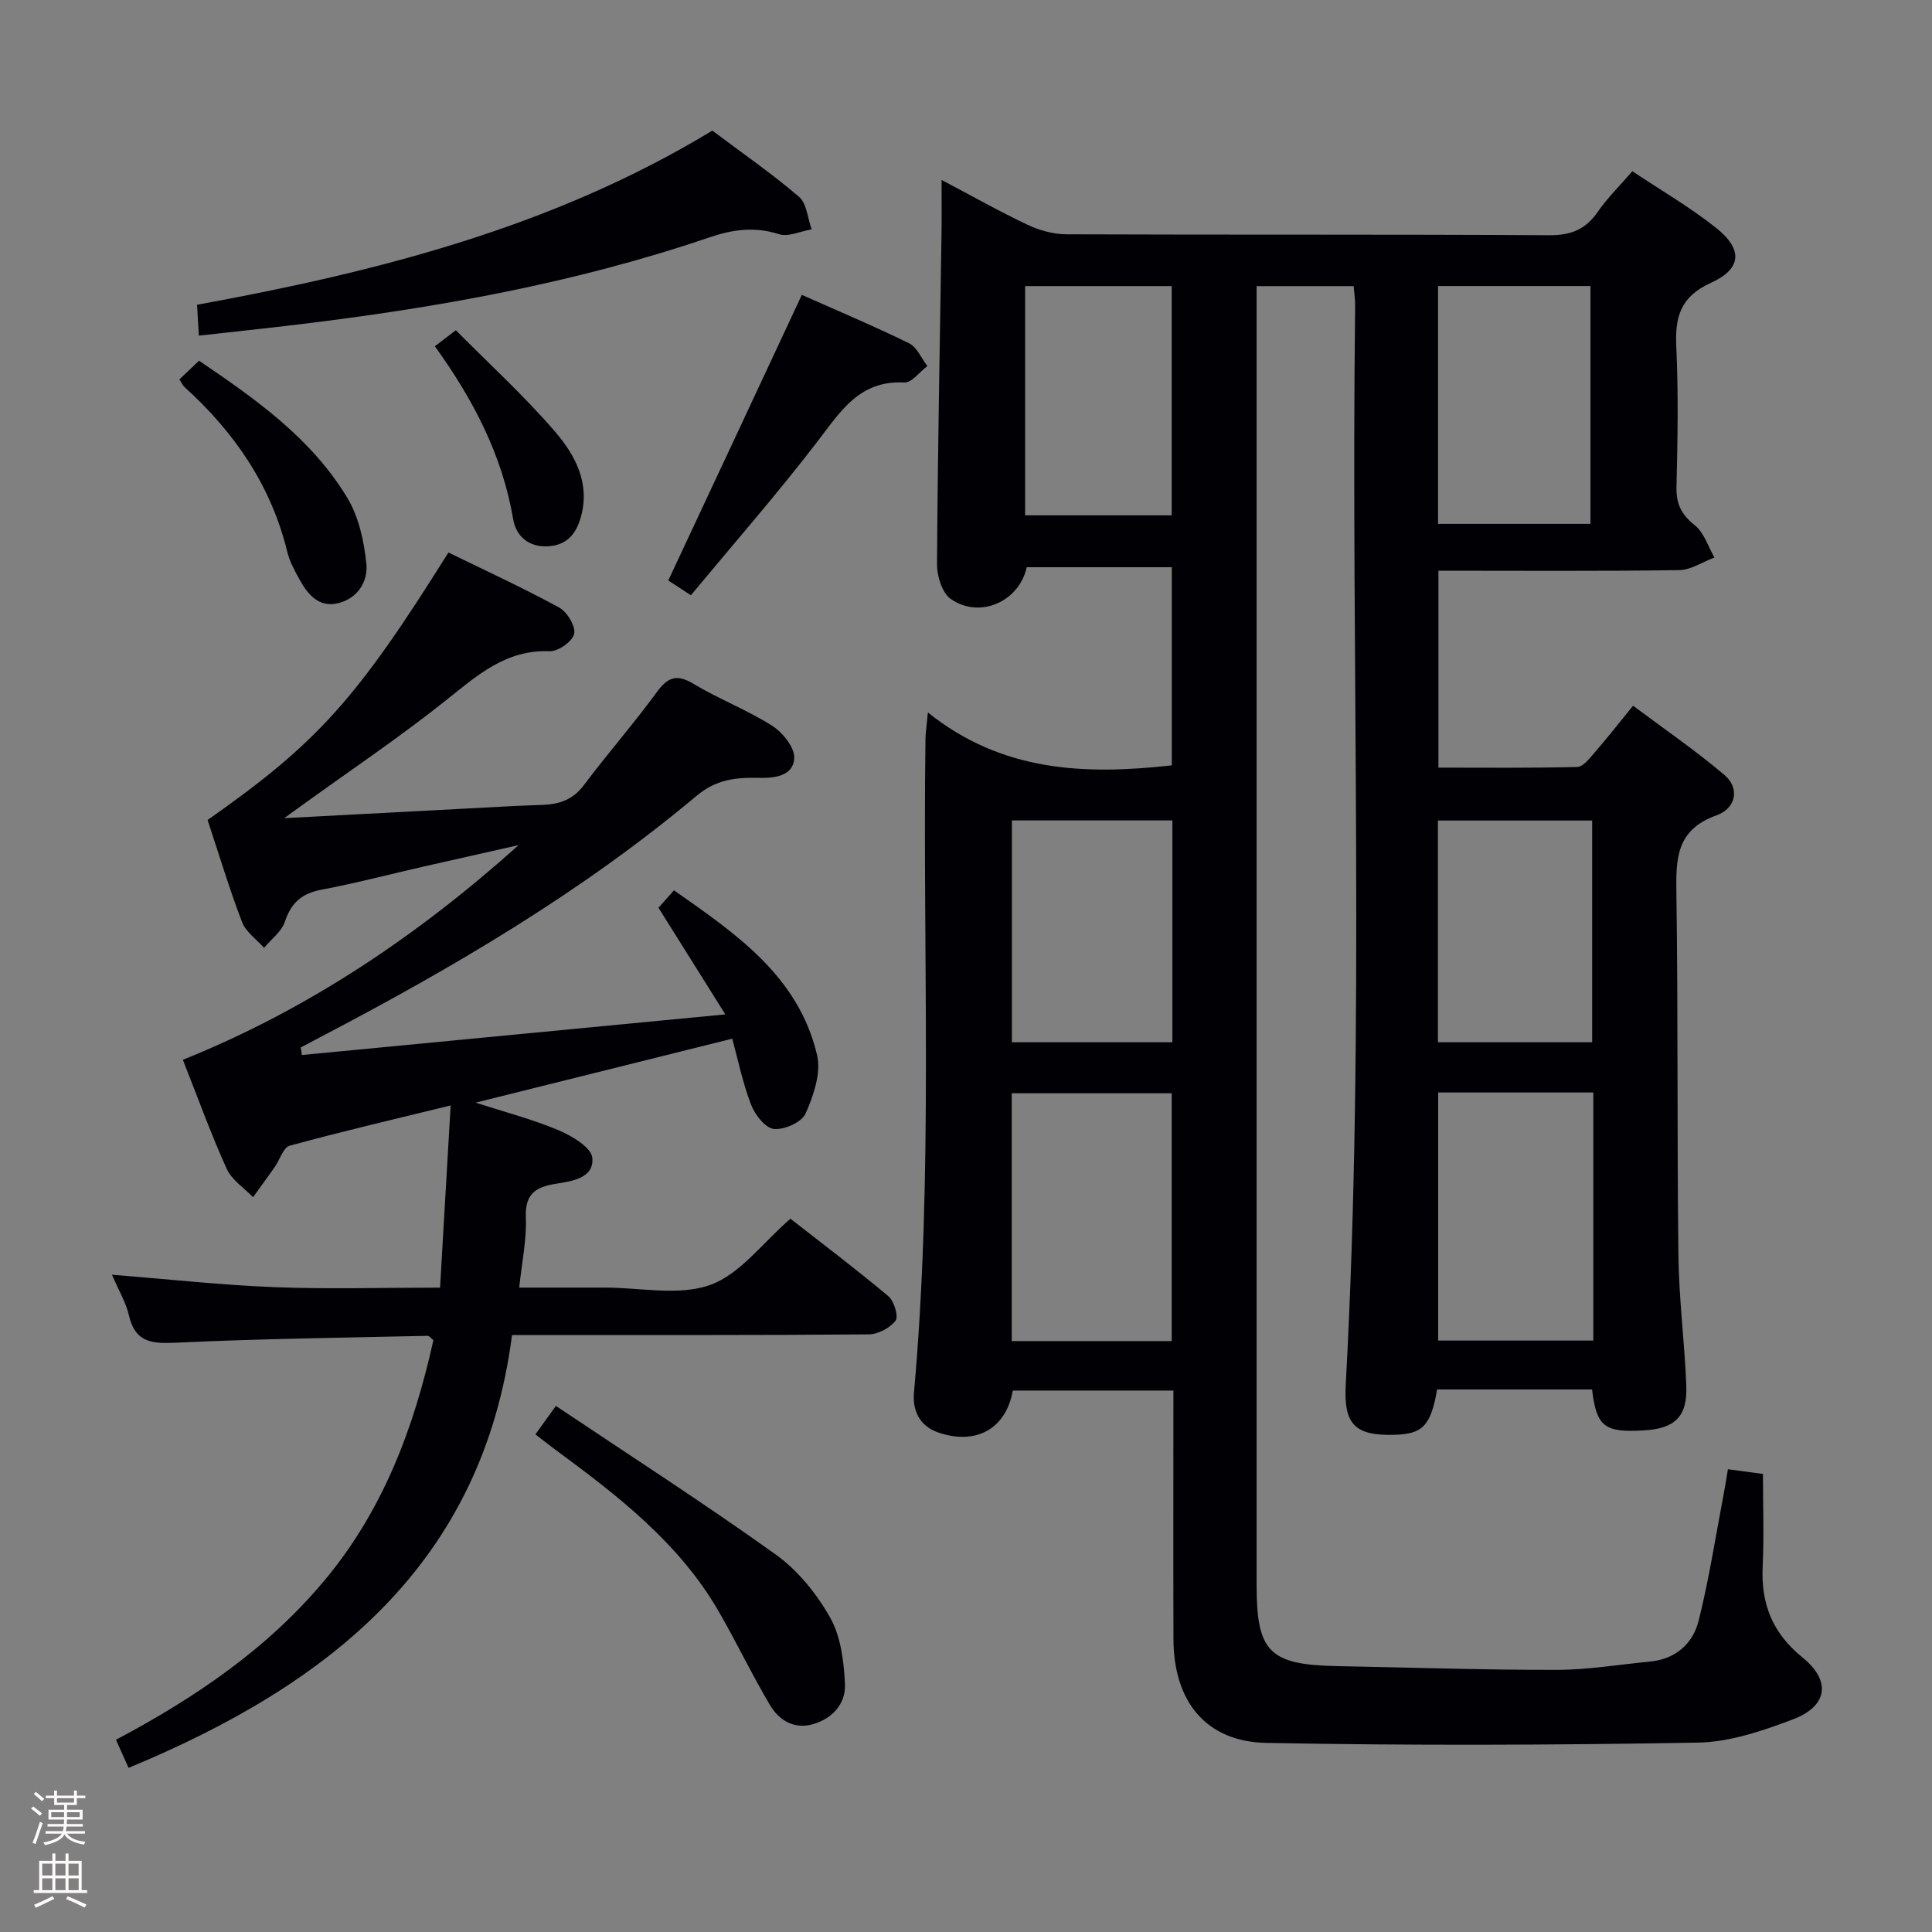 <svg enable-background="new 0 0 400 400" viewBox="0 0 400 400" xmlns="http://www.w3.org/2000/svg"><rect x="0" y="0" width="400" height="400" fill="#808080" stroke="none"/><path d="m6.44 374.46.42-.45c.65.47 1.27.95 1.85 1.44l-.45.49c-.65-.56-1.25-1.06-1.82-1.48m.93 7.33-.63-.26c.55-1.36 1.05-2.8 1.52-4.33.19.1.38.19.59.27-.46 1.29-.95 2.73-1.48 4.32m-.38-10.38.44-.42c.43.34 1.01.82 1.74 1.44l-.49.49c-.53-.51-1.09-1.01-1.69-1.51m2.5.35h1.72v-1.04h.59v1.04h3.52v-1.04h.59v1.04h1.75v.53h-1.75v1.42h-2.03v.97h3.22v2.03h-3.24c0 .35-.01.66-.03.93h3.32v.53h-3.37c-.03.27-.08.58-.15.94h3.96v.53h-3.71c.67.92 1.93 1.48 3.79 1.68-.13.24-.23.44-.29.59-2.13-.38-3.48-1.08-4.04-2.12-.43.97-1.77 1.72-4.03 2.23-.09-.19-.2-.37-.33-.55 2.1-.42 3.37-1.03 3.81-1.83h-3.36v-.53h3.58c.08-.29.13-.61.16-.94h-3.33v-.53h3.39c.02-.27.04-.58.04-.93h-3.23v-2.03h3.25v-.97h-2.07v-1.42h-1.73zm1.12 3.44v1h2.65c.01-.3.02-.44.01-.4v-.25-.35zm1.19-2h3.52v-.91h-3.52zm4.71 2h-2.63v.59c0 .15-.01.28-.01.4h2.64z" fill="#fcfbfa"/><path d="m13.56 383.74h.63v1.52h2.72v6.07h1.13v.6h-11.06v-.6h1.13v-6.07h2.73v-1.52h.63v1.52h2.1v-1.52zm-2.69 8.83.38.56c-1.24.63-2.53 1.25-3.85 1.85-.1-.21-.21-.42-.34-.63 1.36-.55 2.63-1.15 3.81-1.78m-2.13-4.27h2.1v-2.45h-2.1zm0 3.04h2.1v-2.46h-2.1zm2.72-3.04h2.1v-2.45h-2.1zm0 3.04h2.1v-2.46h-2.1zm6.07 3.6c-1.41-.71-2.7-1.3-3.86-1.78l.35-.56c1.45.62 2.75 1.19 3.88 1.72zm-1.25-9.09h-2.1v2.45h2.1zm-2.09 5.49h2.1v-2.46h-2.1z" fill="#fcfbfa"/><g fill="#010105"><path d="m329.62 287.67c-10.9 0-21.52 0-32.08 0-1.31 7.5-2.97 9.23-8.81 9.39-8.14.23-10.56-2.08-10.11-10.35 4.06-74.42 1.02-148.9 1.95-223.35.02-1.3-.19-2.6-.31-4.12-6.65 0-13.07 0-20.09 0v5.54 263.48c0 13.77 2.67 16.42 16.68 16.69 15.15.29 30.29.8 45.44.78 6.45-.01 12.9-1.1 19.34-1.72 5.29-.51 8.87-3.71 10.06-8.47 2.17-8.66 3.52-17.53 5.2-26.32.3-1.59.55-3.2.86-5.03 2.41.32 4.51.6 7.25.97 0 6.39.24 12.83-.06 19.25-.36 7.72 2.09 13.77 8.24 18.74 5.98 4.84 5.26 10.07-1.95 12.82-6.3 2.39-13.09 4.7-19.7 4.82-29.77.52-59.56.63-89.32.06-12.58-.24-19.22-8.62-19.26-21.5-.05-16.99-.01-33.98-.01-51.45-11.25 0-22.26 0-33.25 0-1.41 7.97-7.64 11.35-15.41 8.69-4.12-1.41-5.36-4.83-5.05-8.29 4.04-45.05 1.77-90.21 2.38-135.31.02-1.27.23-2.54.5-5.48 15.41 12.35 32.57 12.95 50.5 10.95 0-13.4 0-27 0-41.02-9.89 0-19.95 0-30.04 0-1.52 7.04-9.63 10.78-15.71 6.58-1.79-1.24-2.87-4.71-2.86-7.15.13-22.81.59-45.62.93-68.43.05-3.43.01-6.85.01-11.19 6.45 3.4 12.04 6.57 17.84 9.3 2.45 1.16 5.34 1.95 8.03 1.96 33.33.13 66.66-.01 99.99.19 4.49.03 7.52-1.23 10.03-4.88 1.96-2.85 4.49-5.31 7.13-8.37 5.87 3.92 11.93 7.43 17.35 11.74 5.56 4.42 5.34 8.46-1.09 11.37-6.34 2.88-7.45 7.07-7.16 13.25.45 9.65.27 19.33.04 28.99-.09 3.53 1.01 5.74 3.79 7.95 1.92 1.52 2.75 4.4 4.07 6.67-2.44.92-4.88 2.59-7.33 2.62-16.48.24-32.96.12-49.82.12v40.77c9.58 0 19.17.11 28.74-.14 1.25-.03 2.6-1.84 3.65-3.04 2.5-2.88 4.86-5.89 7.91-9.64 6.39 4.78 12.91 9.25 18.92 14.34 3.14 2.66 2.54 6.86-1.68 8.37-8.35 3-8.38 9-8.27 16.17.36 24.99.12 49.99.42 74.98.11 8.96 1.27 17.9 1.63 26.86.26 6.48-2.33 8.95-8.82 9.32-8.15.47-9.76-.76-10.69-8.48zm-87.03-10.01c0-17.29 0-34.32 0-51.31-11.24 0-22.13 0-33.12 0v51.31zm87.29-51.47c-10.92 0-21.37 0-32.12 0v51.36h32.12c0-17.21 0-34.02 0-51.36zm-32.15-166.97v49.24h31.56c0-16.59 0-32.81 0-49.24-10.56 0-20.83 0-31.56 0zm-55 156.57c0-15.51 0-30.6 0-45.93-11.22 0-22.24 0-33.23 0v45.93zm86.91 0c0-15.61 0-30.79 0-45.91-10.89 0-21.41 0-31.93 0v45.91zm-117.4-156.56v47.46h30.35c0-16 0-31.68 0-47.46-10.26 0-20.16 0-30.35 0z"/><path d="m62.5 218.43c28.67-2.75 57.34-5.5 87.67-8.41-5.1-8.13-9.35-14.93-13.84-22.08.7-.79 1.78-2.01 3.21-3.61 12.85 9.01 25.79 17.78 29.63 34.13.87 3.7-.75 8.39-2.39 12.1-.79 1.79-4.41 3.4-6.55 3.18-1.77-.19-3.92-2.93-4.72-5-1.72-4.44-2.67-9.18-3.91-13.69-17.64 4.4-34.96 8.71-53.13 13.24 6.19 2 11.84 3.46 17.16 5.71 2.77 1.17 6.8 3.56 7 5.71.4 4.23-4.23 4.85-7.62 5.39-4.13.66-6.34 2.12-6.14 6.93.19 4.57-.81 9.2-1.37 14.55h14.71 3c7.33-.01 15.31 1.78 21.81-.54 6.19-2.21 10.85-8.71 16.63-13.72 6.56 5.13 13.56 10.41 20.27 16.04 1.19 1 2.15 4.18 1.5 5.06-1.15 1.52-3.63 2.84-5.57 2.85-22.33.19-44.66.12-66.99.13-1.98 0-3.97 0-6.85 0-6.14 47.53-38.02 72.46-79.39 89.62-.8-1.79-1.64-3.67-2.61-5.82 16.37-8.69 31.45-18.87 43.36-33.22 12.01-14.47 18.35-31.42 22.36-49.52-.47-.35-.85-.9-1.23-.89-17.28.39-34.58.6-51.85 1.41-5.01.23-8.62.13-9.95-5.63-.62-2.69-2.12-5.17-3.52-8.43 11.63.92 22.6 2.14 33.59 2.57 11.13.44 22.29.1 34.34.1.73-12.51 1.44-24.69 2.19-37.72-11.65 2.85-22.54 5.39-33.33 8.34-1.33.36-2.04 2.93-3.1 4.43-1.47 2.1-2.99 4.15-4.48 6.23-1.86-1.94-4.42-3.58-5.46-5.89-3.28-7.25-5.99-14.77-9.07-22.56 25.95-10.43 48.67-25.76 69.52-44.45-6.65 1.5-13.3 2.99-19.94 4.5-6.96 1.59-13.87 3.41-20.88 4.73-4.05.76-6.27 2.69-7.57 6.61-.68 2.06-2.83 3.63-4.32 5.43-1.56-1.77-3.77-3.29-4.56-5.35-2.66-6.95-4.8-14.1-7.13-21.12 22.73-15.96 30.76-24.85 49.86-55.38 7.6 3.71 15.39 7.29 22.9 11.38 1.66.9 3.46 3.85 3.14 5.45-.31 1.54-3.31 3.68-5.05 3.61-9.01-.37-14.89 4.89-21.33 10.03-9.74 7.78-20.12 14.74-30.23 22.05-.74.53-1.48 1.07-3.43 2.48 13.49-.71 25.52-1.35 37.54-1.98 5.31-.28 10.63-.6 15.94-.77 3.5-.11 6.31-1.08 8.56-4.08 4.89-6.51 10.27-12.66 15.08-19.23 2.29-3.13 4.11-3.86 7.62-1.75 5.26 3.16 11.1 5.39 16.27 8.67 2.18 1.38 4.71 4.52 4.59 6.72-.21 3.77-4.17 4.16-7.43 4.08-4.69-.1-8.74.31-12.82 3.74-23.83 19.99-50.52 35.63-77.99 50-1.31.69-2.62 1.38-3.94 2.08.11.51.18 1.03.24 1.56z"/><path d="m147.48 27.04c6.39 4.8 12.42 8.96 17.95 13.71 1.61 1.38 1.78 4.44 2.61 6.73-2.28.39-4.84 1.63-6.79 1-5.07-1.63-9.63-.95-14.51.71-27.61 9.4-56.15 14.52-85.02 17.99-6.71.81-13.43 1.51-20.55 2.31-.14-2.47-.24-4.22-.37-6.39 37.41-6.84 73.78-16.09 106.68-36.06z"/><path d="m110.85 296.97c1.41-1.95 2.46-3.42 4.24-5.89 15.3 10.25 30.65 20.13 45.48 30.74 4.59 3.28 8.51 8.13 11.3 13.08 2.22 3.93 2.84 9.07 3.07 13.73.2 4.08-2.56 7.19-6.65 8.35-3.93 1.12-7.03-.85-8.9-4.01-3.72-6.27-6.87-12.88-10.51-19.2-8.26-14.38-21.1-24.2-34.13-33.8-1.18-.87-2.33-1.79-3.9-3z"/><path d="m166.01 61.05c7.12 3.17 14.76 6.38 22.2 10.02 1.64.8 2.55 3.11 3.79 4.72-1.59 1.19-3.23 3.48-4.75 3.4-9.37-.5-13.28 6.08-18.09 12.33-8.28 10.78-17.25 21.03-26.12 31.72-2.2-1.44-3.67-2.4-4.68-3.06 9.24-19.71 18.31-39.13 27.65-59.13z"/><path d="m37.14 78.55c1.43-1.36 2.61-2.48 4.07-3.87 11.79 7.99 23.35 16.13 30.76 28.5 2.34 3.91 3.4 8.9 3.88 13.52.39 3.73-1.85 7.24-5.9 8.2-3.86.92-6.18-1.75-7.87-4.8-1.04-1.87-2.11-3.82-2.61-5.87-3.34-13.72-10.94-24.73-21.25-34.08-.36-.3-.55-.78-1.08-1.6z"/><path d="m90.03 71.69c1.45-1.11 2.48-1.89 4.35-3.32 6.9 6.97 14.13 13.57 20.48 20.93 4.18 4.85 7.39 10.69 5.39 17.78-1 3.55-2.95 5.83-6.85 6.03-4.03.2-6.57-2.18-7.15-5.61-2.26-13.23-8.21-24.71-16.22-35.81z"/></g></svg>